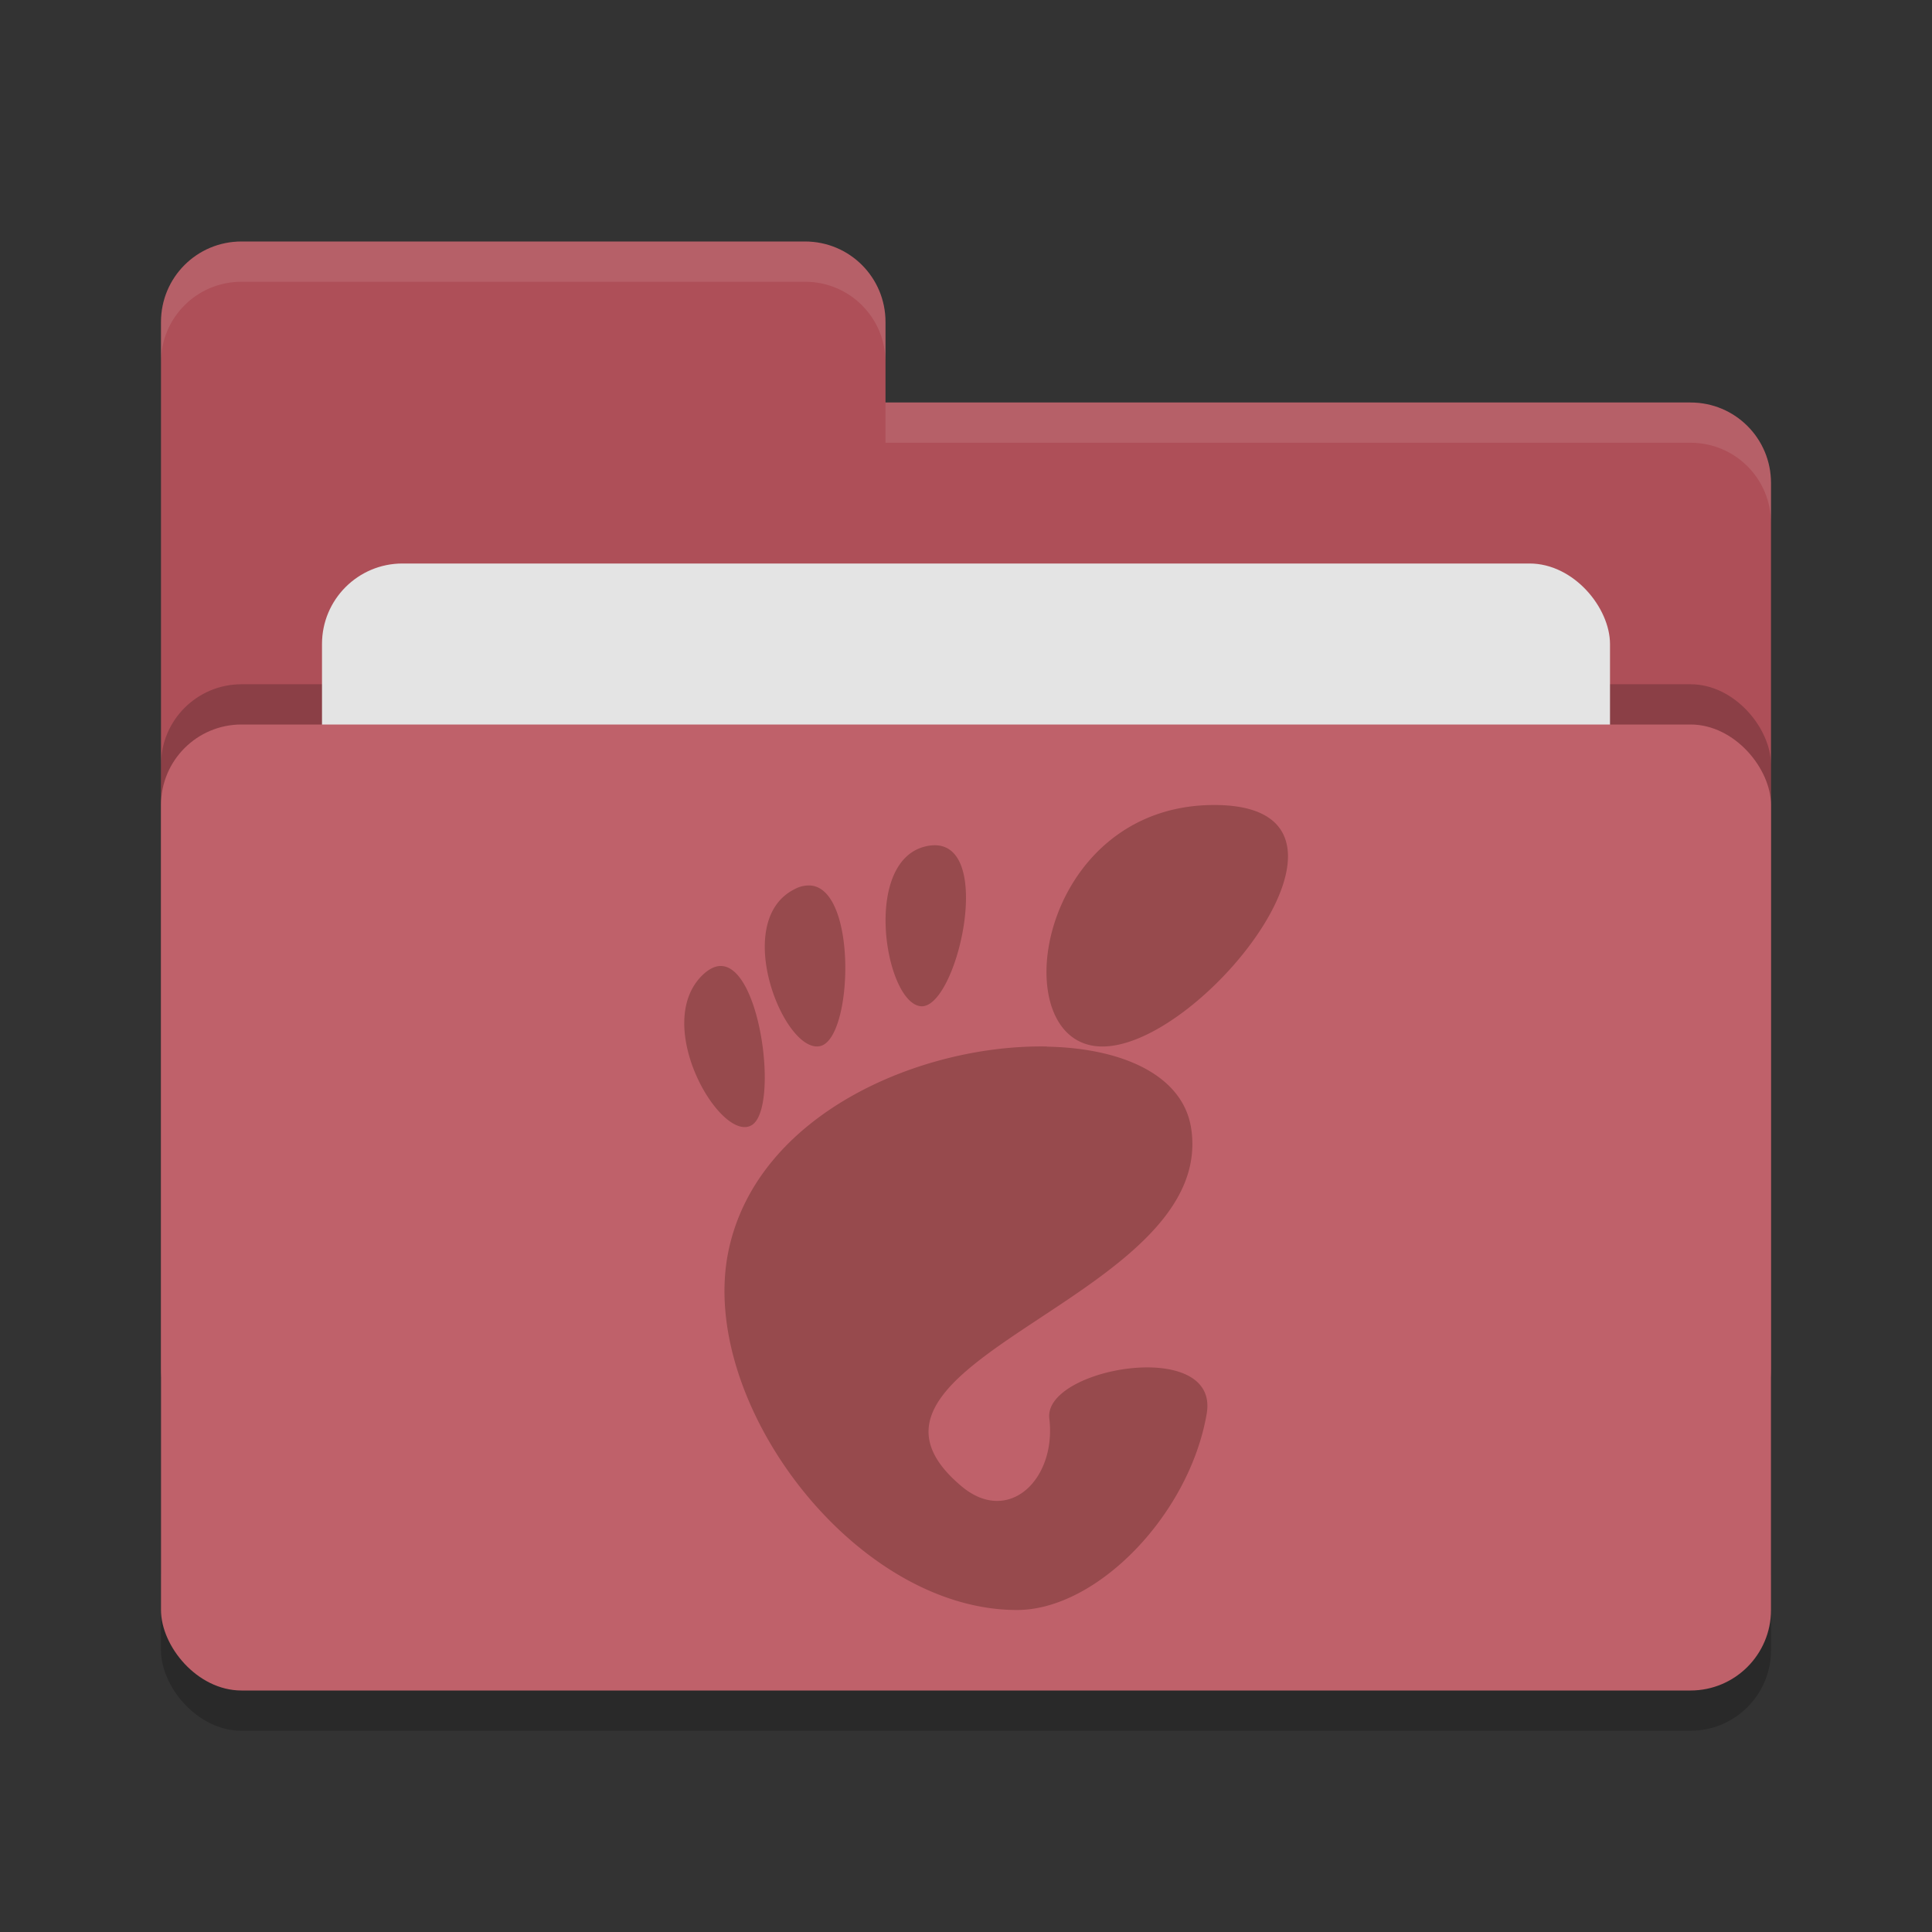 <svg xmlns="http://www.w3.org/2000/svg" width="24" height="24" version="1"><rect width="100%" height="100%" fill="#333333" stroke="none"/><rect width="20" height="12" x="2" y="9.5" rx="1" ry="1" opacity=".2"/><path d="M2 17c0 .554.446 1 1 1h18c.554 0 1-.446 1-1V6c0-.554-.446-1-1-1H11V4c0-.554-.446-1-1-1H3c-.554 0-1 .446-1 1" fill="#ae4f58"/><rect width="20" height="12" x="2" y="8.5" rx="1" ry="1" opacity=".2"/><rect width="16" height="8" x="4" y="7" rx="1" ry="1" fill="#e4e4e4"/><rect width="20" height="12" x="2" y="9" rx="1" ry="1" fill="#bf616a"/><path d="M3 3c-.554 0-1 .446-1 1v.5c0-.554.446-1 1-1h7c.554 0 1 .446 1 1V4c0-.554-.446-1-1-1zm8 2v.5h10c.554 0 1 .446 1 1V6c0-.554-.446-1-1-1z" opacity=".1" fill="#fff"/><path d="M15.084 10c-2.221 0-2.638 3-1.389 3 1.25 0 3.61-3 1.389-3zm-3.471.5a.49.49 0 0 0-.074.006c-.847.136-.548 1.96-.098 1.994.437.033.913-1.993.174-2zm-1.544.5a.372.372 0 0 0-.201.047c-.794.401-.12 2.059.324 1.947.403-.101.46-1.948-.123-1.994zm-1.106 1c-.07-.003-.146.029-.228.105-.652.615.22 2.102.603 1.872.336-.202.12-1.954-.375-1.977zm4.043 1c-1.556-.029-3.609.829-3.959 2.551C8.67 17.414 10.61 20 12.633 20c.995 0 2.142-1.186 2.357-2.438.164-.953-2.03-.572-1.955.059.09.756-.505 1.331-1.088.844-1.856-1.553 3.175-2.328 2.85-4.449-.102-.661-.858-.997-1.791-1.014z" fill="#974a4d"/></svg>